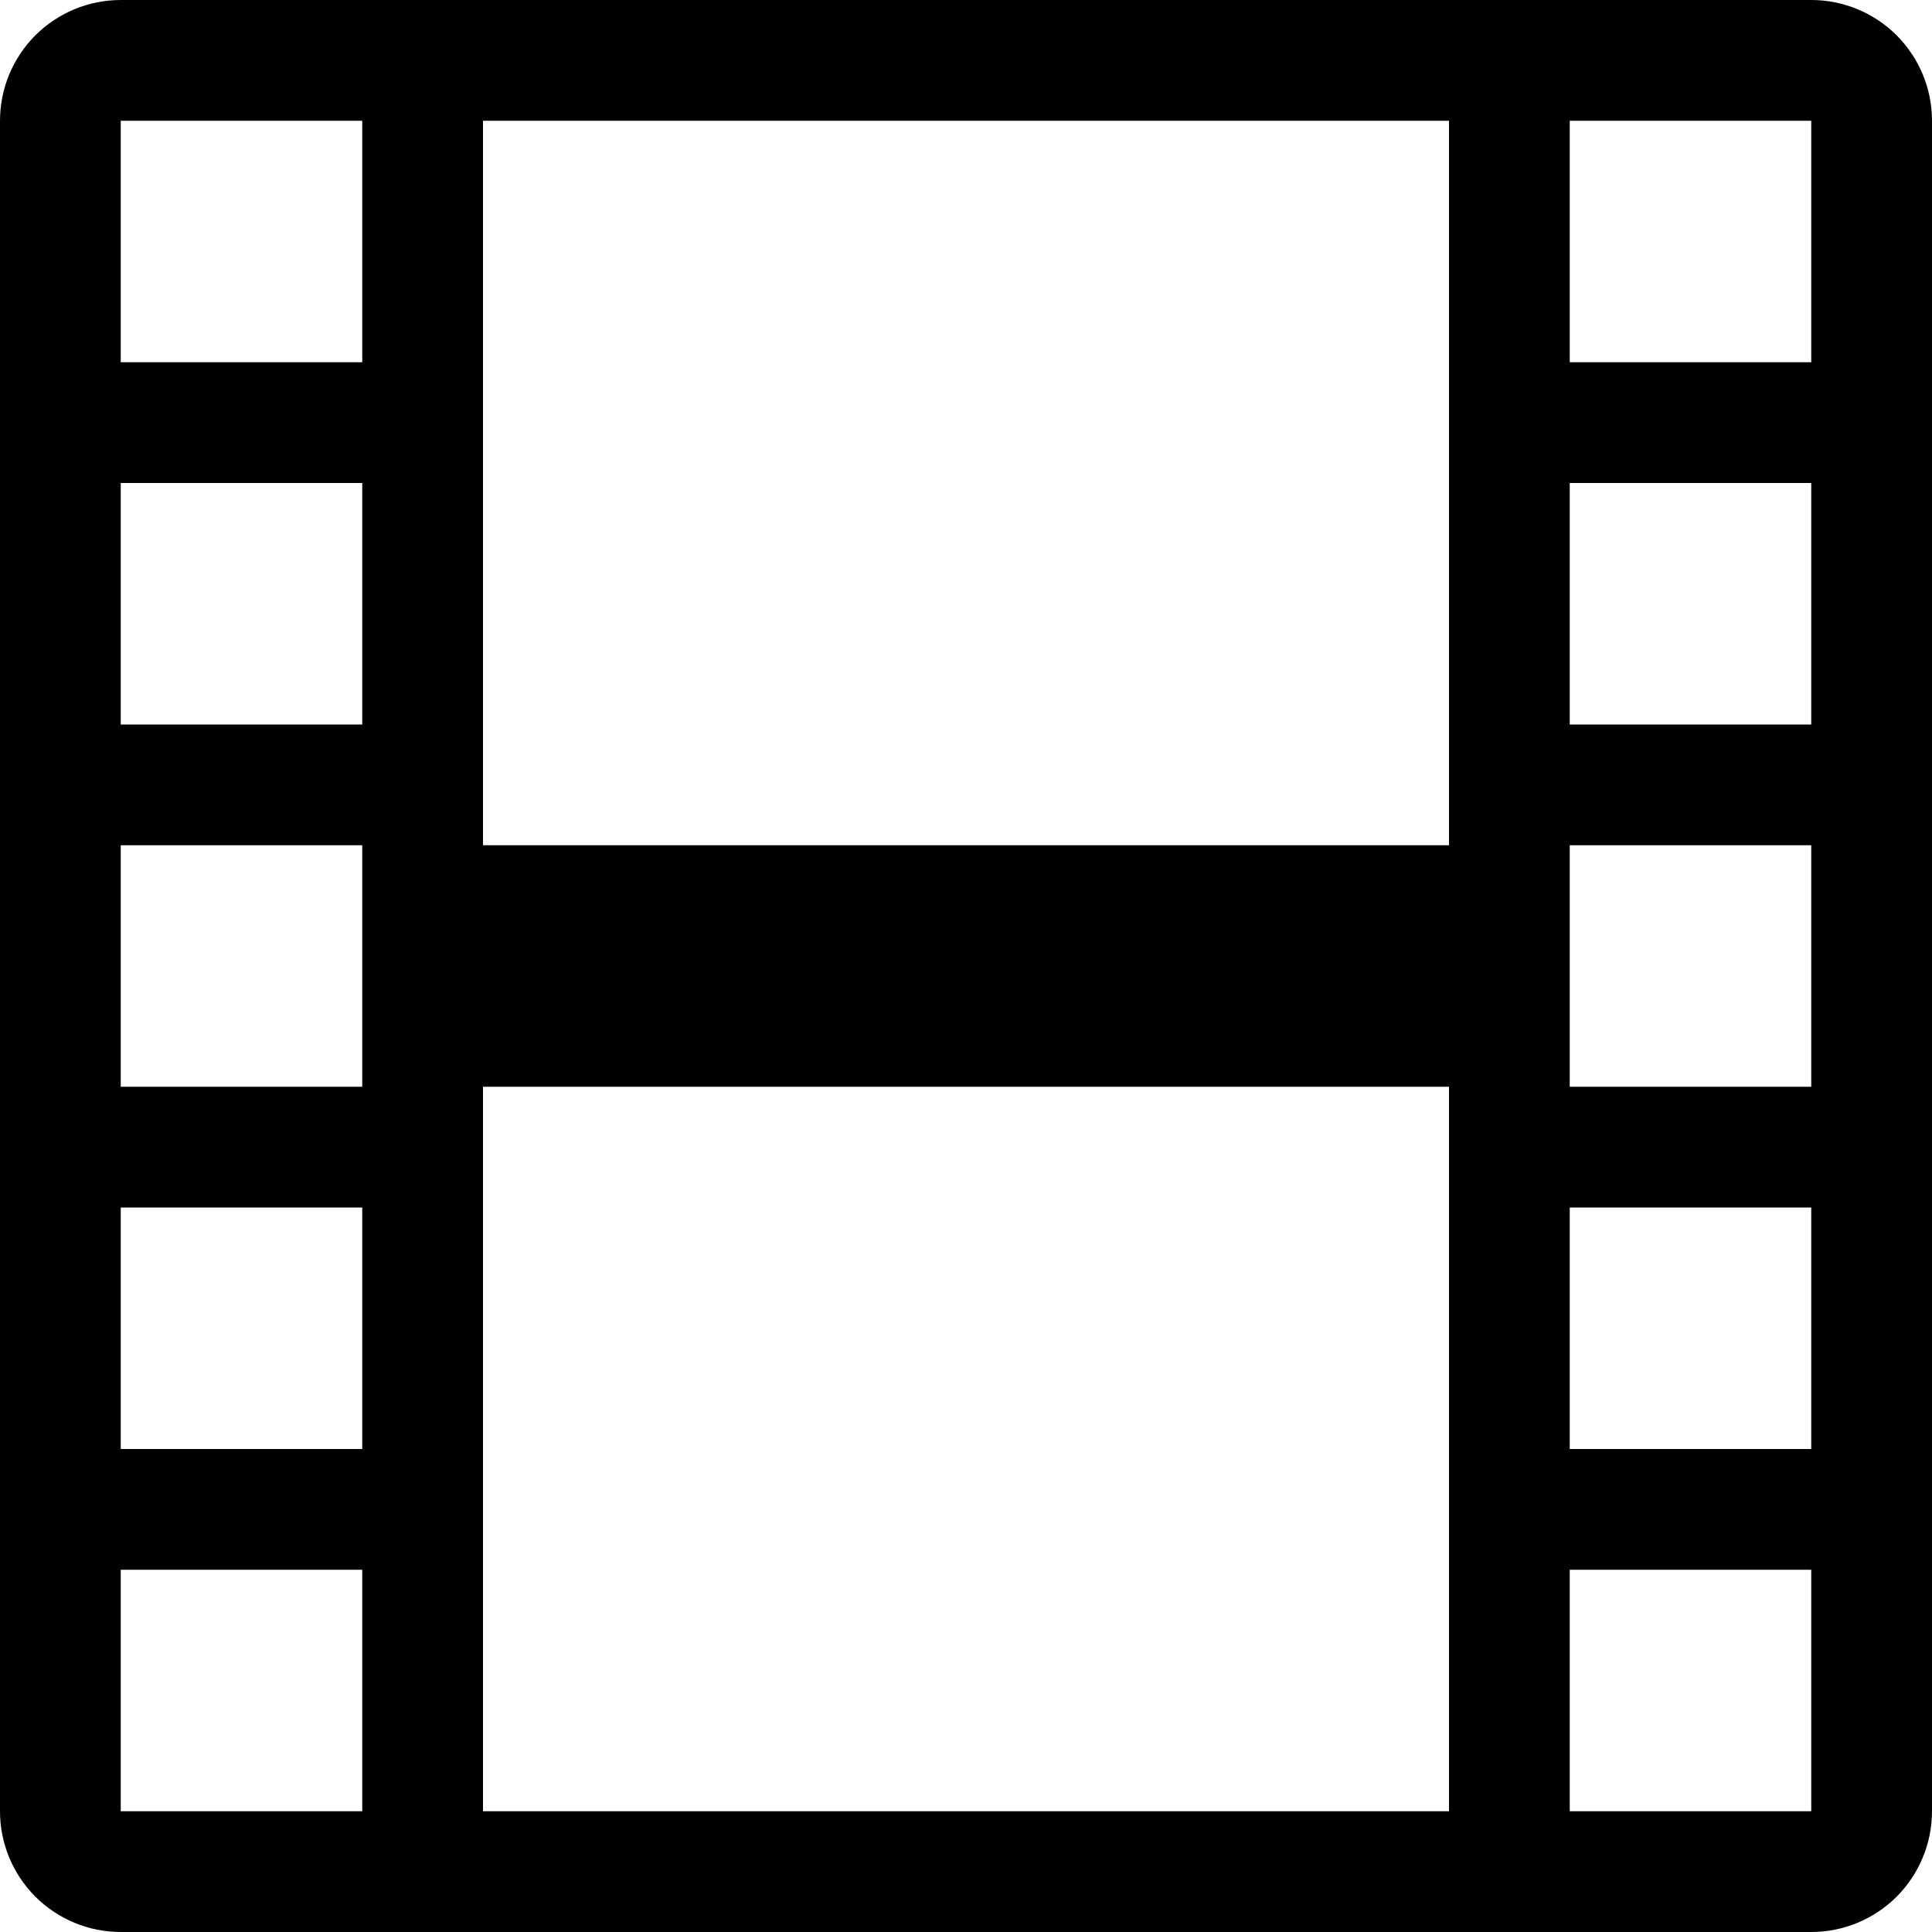 <svg width="24" height="24" viewBox="0 0 24 24" fill="none" xmlns="http://www.w3.org/2000/svg">
<g clip-path="url(#clip0_2_8309)">
<path d="M0 1.5C0 1.102 0.158 0.721 0.439 0.439C0.721 0.158 1.102 0 1.5 0L22.5 0C22.898 0 23.279 0.158 23.561 0.439C23.842 0.721 24 1.102 24 1.5V22.5C24 22.898 23.842 23.279 23.561 23.561C23.279 23.842 22.898 24 22.5 24H1.5C1.102 24 0.721 23.842 0.439 23.561C0.158 23.279 0 22.898 0 22.5V1.5ZM6 1.5V10.5H18V1.5H6ZM18 13.5H6V22.5H18V13.5ZM1.5 1.5V4.5H4.5V1.5H1.5ZM4.5 6H1.5V9H4.5V6ZM1.5 10.5V13.5H4.5V10.5H1.5ZM4.5 15H1.5V18H4.5V15ZM1.5 19.5V22.5H4.5V19.5H1.5ZM22.5 1.5H19.5V4.5H22.5V1.5ZM19.5 6V9H22.5V6H19.5ZM22.5 10.5H19.5V13.5H22.5V10.5ZM19.5 15V18H22.5V15H19.5ZM22.5 19.5H19.5V22.5H22.5V19.5Z" fill="black"/>
</g>
<defs>
<clipPath id="clip0_2_8309">
<rect width="24" height="24" fill="white"/>
</clipPath>
</defs>
</svg>
